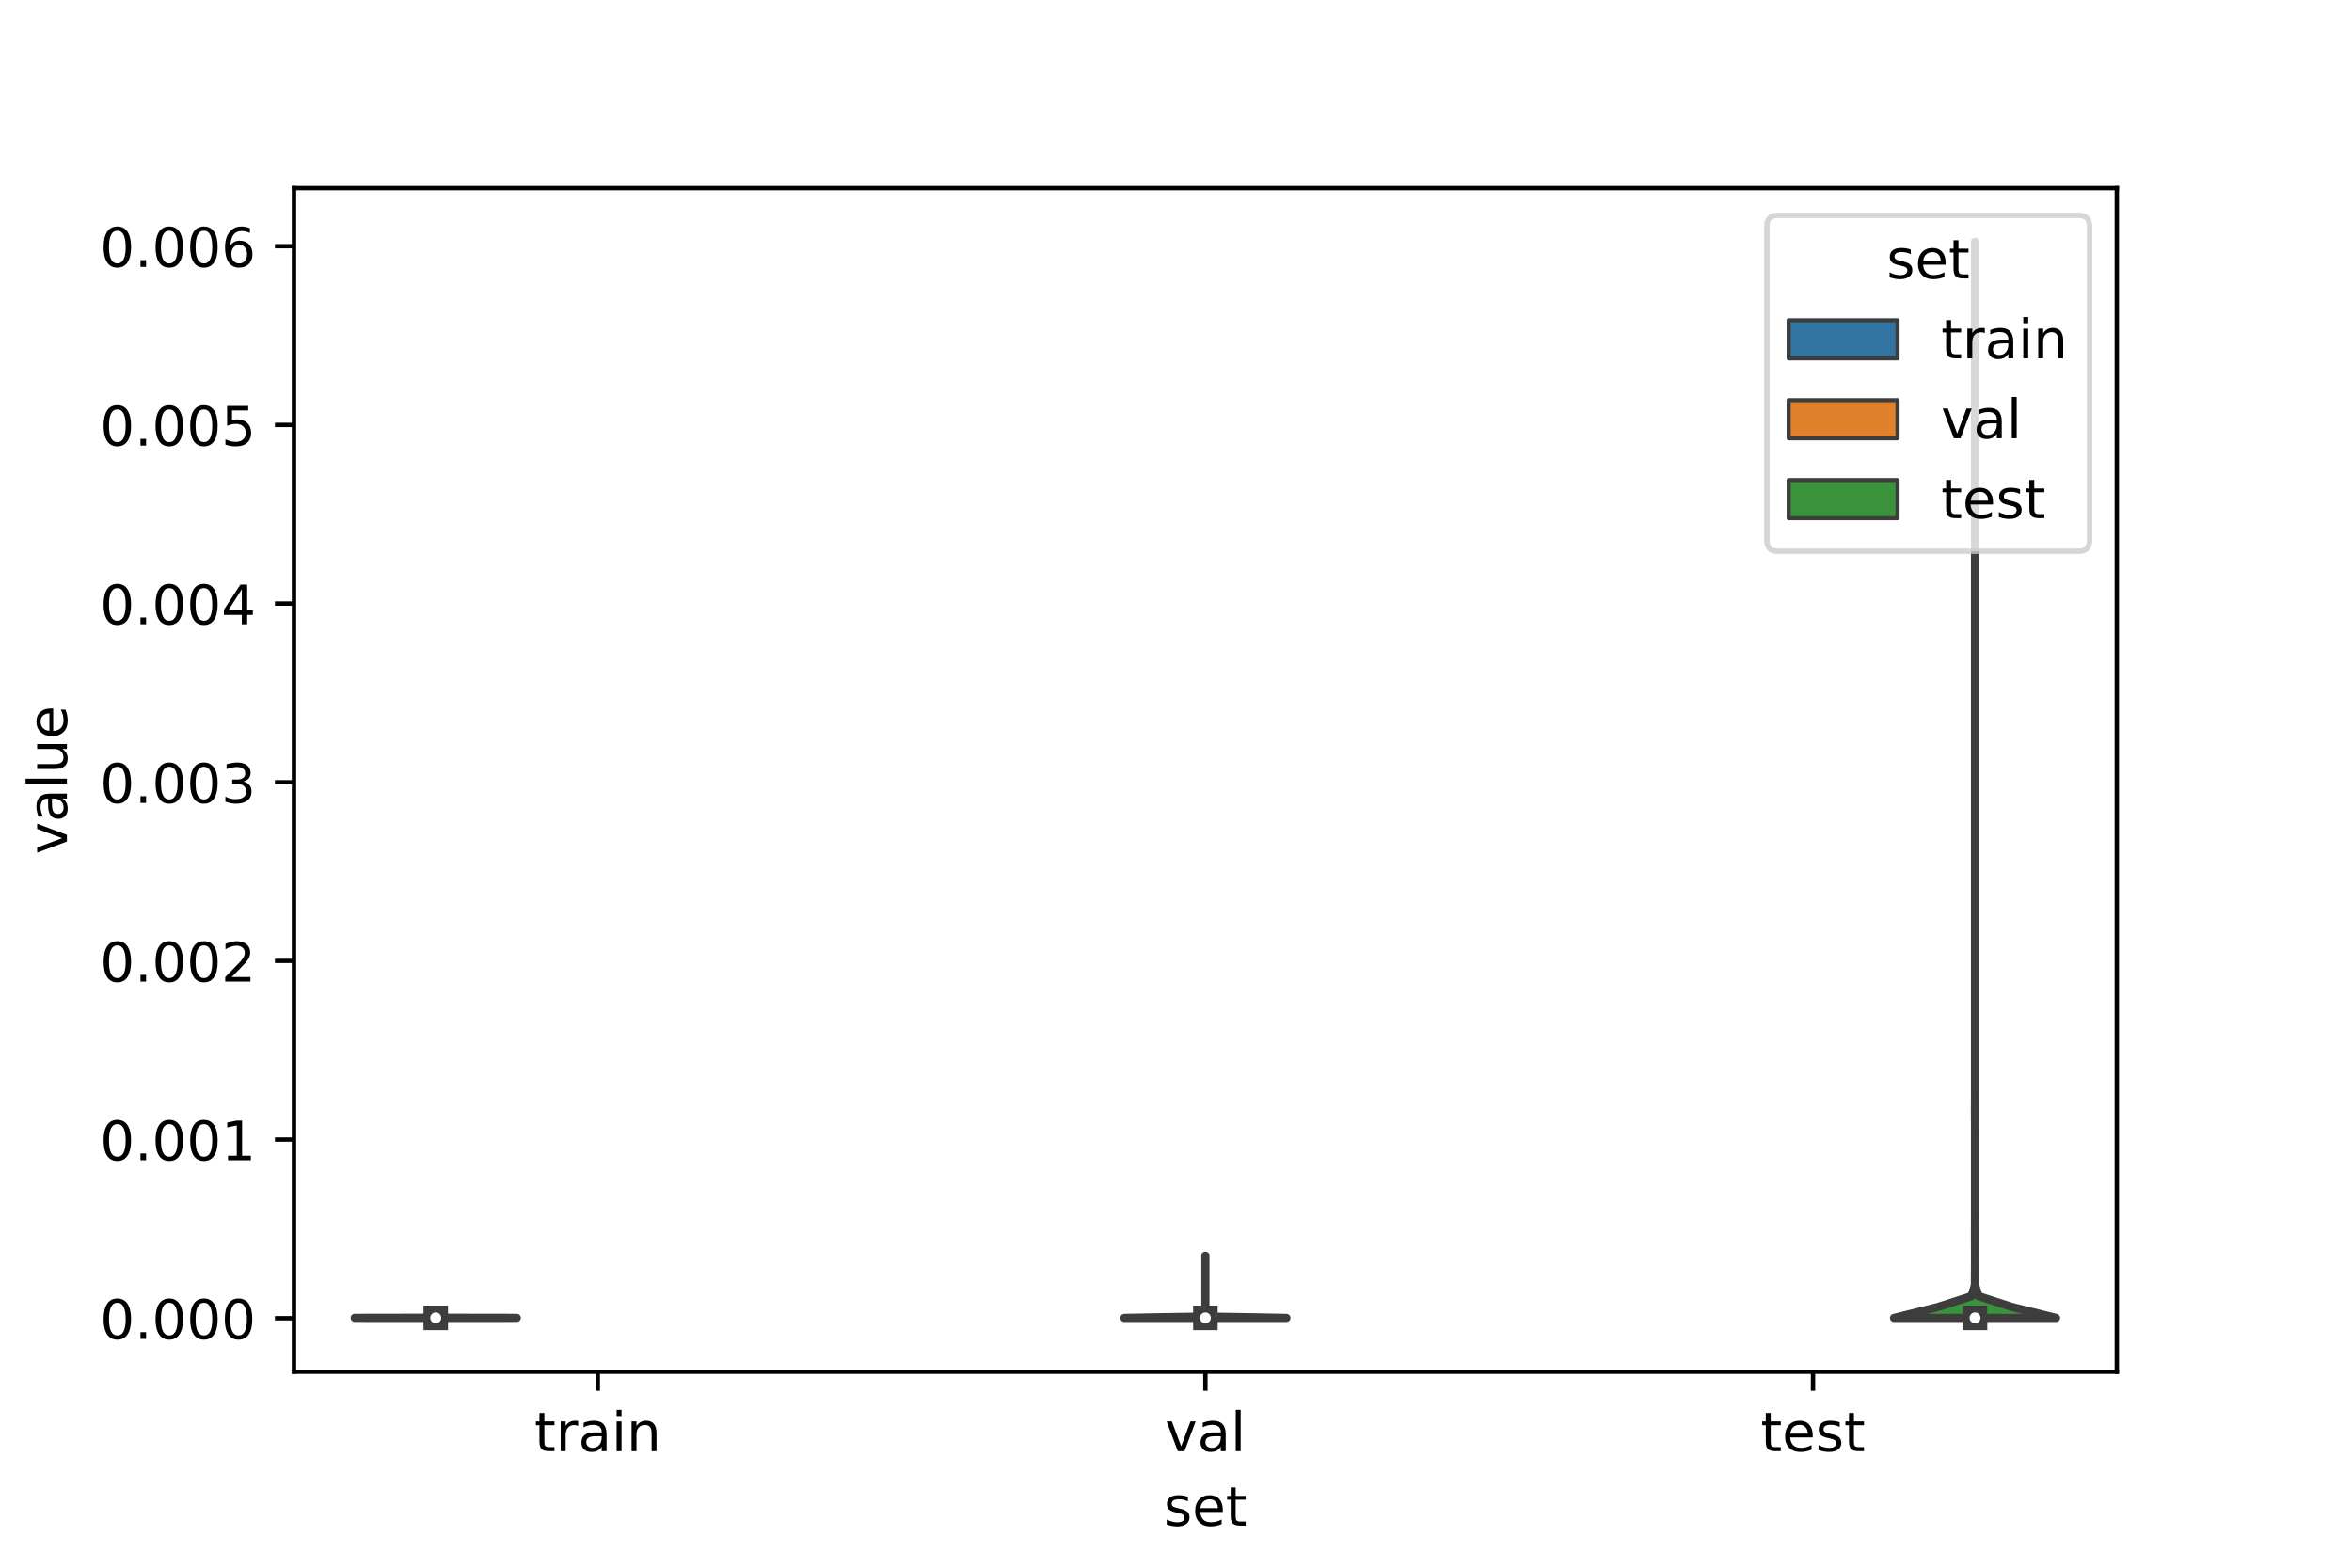 <?xml version="1.0" encoding="utf-8" standalone="no"?>
<!DOCTYPE svg PUBLIC "-//W3C//DTD SVG 1.1//EN"
  "http://www.w3.org/Graphics/SVG/1.1/DTD/svg11.dtd">
<!-- Created with matplotlib (https://matplotlib.org/) -->
<svg height="288pt" version="1.1" viewBox="0 0 432 288" width="432pt" xmlns="http://www.w3.org/2000/svg" xmlns:xlink="http://www.w3.org/1999/xlink">
 <defs>
  <style type="text/css">*{stroke-linecap:butt;stroke-linejoin:round;}</style>
 </defs>
 <g id="figure_1">
  <g id="patch_1">
   <path d="M 0 288 
L 432 288 
L 432 0 
L 0 0 
z
" style="fill:#ffffff;"/>
  </g>
  <g id="axes_1">
   <g id="patch_2">
    <path d="M 54 252 
L 388.8 252 
L 388.8 34.56 
L 54 34.56 
z
" style="fill:#ffffff;"/>
   </g>
   <g id="PolyCollection_1">
    <defs>
     <path d="M 91.076 -45.884 
L 69.004 -45.884 
L 65.16 -45.898 
L 74.824 -45.913 
L 78.564 -45.927 
L 79.416 -45.942 
L 79.735 -45.956 
L 79.852 -45.971 
L 79.912 -45.985 
L 79.973 -46 
L 79.977 -46.014 
L 79.967 -46.029 
L 79.976 -46.043 
L 79.981 -46.058 
L 79.986 -46.072 
L 80.01 -46.087 
L 80.026 -46.101 
L 80.029 -46.116 
L 80.029 -46.13 
L 80.037 -46.145 
L 80.029 -46.159 
L 80.028 -46.174 
L 80.02 -46.188 
L 80.028 -46.202 
L 80.039 -46.217 
L 80.04 -46.231 
L 80.04 -46.246 
L 80.04 -46.26 
L 80.04 -46.275 
L 80.04 -46.289 
L 80.04 -46.304 
L 80.04 -46.318 
L 80.04 -46.333 
L 80.04 -46.347 
L 80.04 -46.362 
L 80.04 -46.376 
L 80.04 -46.391 
L 80.04 -46.405 
L 80.04 -46.42 
L 80.039 -46.434 
L 80.035 -46.449 
L 80.035 -46.463 
L 80.039 -46.478 
L 80.04 -46.492 
L 80.037 -46.507 
L 80.033 -46.521 
L 80.038 -46.536 
L 80.04 -46.55 
L 80.04 -46.565 
L 80.038 -46.579 
L 80.03 -46.594 
L 80.031 -46.608 
L 80.038 -46.623 
L 80.04 -46.637 
L 80.04 -46.652 
L 80.04 -46.666 
L 80.04 -46.681 
L 80.04 -46.695 
L 80.04 -46.71 
L 80.04 -46.724 
L 80.04 -46.739 
L 80.04 -46.753 
L 80.04 -46.768 
L 80.04 -46.782 
L 80.04 -46.797 
L 80.04 -46.811 
L 80.04 -46.826 
L 80.04 -46.84 
L 80.04 -46.855 
L 80.04 -46.869 
L 80.04 -46.884 
L 80.04 -46.898 
L 80.04 -46.913 
L 80.04 -46.927 
L 80.04 -46.942 
L 80.04 -46.956 
L 80.04 -46.971 
L 80.04 -46.985 
L 80.04 -47 
L 80.04 -47.014 
L 80.04 -47.029 
L 80.04 -47.043 
L 80.04 -47.058 
L 80.04 -47.072 
L 80.04 -47.087 
L 80.04 -47.101 
L 80.04 -47.116 
L 80.039 -47.13 
L 80.035 -47.145 
L 80.035 -47.159 
L 80.039 -47.174 
L 80.04 -47.188 
L 80.04 -47.203 
L 80.04 -47.217 
L 80.04 -47.232 
L 80.04 -47.246 
L 80.04 -47.261 
L 80.04 -47.275 
L 80.04 -47.29 
L 80.038 -47.304 
L 80.033 -47.319 
L 80.047 -47.319 
L 80.047 -47.319 
L 80.042 -47.304 
L 80.04 -47.29 
L 80.04 -47.275 
L 80.04 -47.261 
L 80.04 -47.246 
L 80.04 -47.232 
L 80.04 -47.217 
L 80.04 -47.203 
L 80.04 -47.188 
L 80.041 -47.174 
L 80.045 -47.159 
L 80.045 -47.145 
L 80.041 -47.13 
L 80.04 -47.116 
L 80.04 -47.101 
L 80.04 -47.087 
L 80.04 -47.072 
L 80.04 -47.058 
L 80.04 -47.043 
L 80.04 -47.029 
L 80.04 -47.014 
L 80.04 -47 
L 80.04 -46.985 
L 80.04 -46.971 
L 80.04 -46.956 
L 80.04 -46.942 
L 80.04 -46.927 
L 80.04 -46.913 
L 80.04 -46.898 
L 80.04 -46.884 
L 80.04 -46.869 
L 80.04 -46.855 
L 80.04 -46.84 
L 80.04 -46.826 
L 80.04 -46.811 
L 80.04 -46.797 
L 80.04 -46.782 
L 80.04 -46.768 
L 80.04 -46.753 
L 80.04 -46.739 
L 80.04 -46.724 
L 80.04 -46.71 
L 80.04 -46.695 
L 80.04 -46.681 
L 80.04 -46.666 
L 80.04 -46.652 
L 80.04 -46.637 
L 80.042 -46.623 
L 80.049 -46.608 
L 80.05 -46.594 
L 80.042 -46.579 
L 80.04 -46.565 
L 80.04 -46.55 
L 80.042 -46.536 
L 80.047 -46.521 
L 80.043 -46.507 
L 80.04 -46.492 
L 80.041 -46.478 
L 80.045 -46.463 
L 80.045 -46.449 
L 80.041 -46.434 
L 80.04 -46.42 
L 80.04 -46.405 
L 80.04 -46.391 
L 80.04 -46.376 
L 80.04 -46.362 
L 80.04 -46.347 
L 80.04 -46.333 
L 80.04 -46.318 
L 80.04 -46.304 
L 80.04 -46.289 
L 80.04 -46.275 
L 80.04 -46.26 
L 80.04 -46.246 
L 80.04 -46.231 
L 80.041 -46.217 
L 80.052 -46.202 
L 80.06 -46.188 
L 80.052 -46.174 
L 80.051 -46.159 
L 80.043 -46.145 
L 80.051 -46.13 
L 80.051 -46.116 
L 80.054 -46.101 
L 80.07 -46.087 
L 80.094 -46.072 
L 80.099 -46.058 
L 80.104 -46.043 
L 80.113 -46.029 
L 80.103 -46.014 
L 80.107 -46 
L 80.168 -45.985 
L 80.228 -45.971 
L 80.345 -45.956 
L 80.664 -45.942 
L 81.516 -45.927 
L 85.256 -45.913 
L 94.92 -45.898 
L 91.076 -45.884 
z
" id="m9822f694fc" style="stroke:#3d3d3d;stroke-width:1.5;"/>
    </defs>
    <g clip-path="url(#p888bf43c10)">
     <use style="fill:#3274a1;stroke:#3d3d3d;stroke-width:1.5;" x="0" xlink:href="#m9822f694fc" y="288"/>
    </g>
   </g>
   <g id="PolyCollection_2">
    <defs>
     <path d="M 236.28 -45.884 
L 206.52 -45.884 
L 212.372 -45.999 
L 219.852 -46.114 
L 221.245 -46.229 
L 221.318 -46.344 
L 221.347 -46.46 
L 221.377 -46.575 
L 221.394 -46.69 
L 221.399 -46.805 
L 221.4 -46.92 
L 221.4 -47.035 
L 221.4 -47.15 
L 221.4 -47.266 
L 221.4 -47.381 
L 221.4 -47.496 
L 221.4 -47.611 
L 221.4 -47.726 
L 221.4 -47.841 
L 221.4 -47.956 
L 221.4 -48.072 
L 221.4 -48.187 
L 221.4 -48.302 
L 221.4 -48.417 
L 221.4 -48.532 
L 221.4 -48.647 
L 221.4 -48.762 
L 221.4 -48.878 
L 221.4 -48.993 
L 221.4 -49.108 
L 221.4 -49.223 
L 221.4 -49.338 
L 221.4 -49.453 
L 221.4 -49.569 
L 221.4 -49.684 
L 221.4 -49.799 
L 221.4 -49.914 
L 221.4 -50.029 
L 221.4 -50.144 
L 221.4 -50.259 
L 221.4 -50.375 
L 221.399 -50.49 
L 221.392 -50.605 
L 221.385 -50.72 
L 221.393 -50.835 
L 221.399 -50.95 
L 221.4 -51.065 
L 221.4 -51.181 
L 221.4 -51.296 
L 221.4 -51.411 
L 221.4 -51.526 
L 221.4 -51.641 
L 221.4 -51.756 
L 221.4 -51.871 
L 221.4 -51.987 
L 221.4 -52.102 
L 221.4 -52.217 
L 221.4 -52.332 
L 221.4 -52.447 
L 221.4 -52.562 
L 221.4 -52.677 
L 221.4 -52.793 
L 221.4 -52.908 
L 221.4 -53.023 
L 221.4 -53.138 
L 221.4 -53.253 
L 221.4 -53.368 
L 221.4 -53.483 
L 221.4 -53.599 
L 221.4 -53.714 
L 221.4 -53.829 
L 221.4 -53.944 
L 221.4 -54.059 
L 221.4 -54.174 
L 221.4 -54.289 
L 221.4 -54.405 
L 221.4 -54.52 
L 221.4 -54.635 
L 221.4 -54.75 
L 221.4 -54.865 
L 221.4 -54.98 
L 221.4 -55.095 
L 221.4 -55.211 
L 221.4 -55.326 
L 221.4 -55.441 
L 221.4 -55.556 
L 221.4 -55.671 
L 221.4 -55.786 
L 221.4 -55.901 
L 221.4 -56.017 
L 221.4 -56.132 
L 221.4 -56.247 
L 221.4 -56.362 
L 221.4 -56.477 
L 221.4 -56.592 
L 221.4 -56.708 
L 221.4 -56.823 
L 221.4 -56.938 
L 221.399 -57.053 
L 221.392 -57.168 
L 221.385 -57.283 
L 221.415 -57.283 
L 221.415 -57.283 
L 221.408 -57.168 
L 221.401 -57.053 
L 221.4 -56.938 
L 221.4 -56.823 
L 221.4 -56.708 
L 221.4 -56.592 
L 221.4 -56.477 
L 221.4 -56.362 
L 221.4 -56.247 
L 221.4 -56.132 
L 221.4 -56.017 
L 221.4 -55.901 
L 221.4 -55.786 
L 221.4 -55.671 
L 221.4 -55.556 
L 221.4 -55.441 
L 221.4 -55.326 
L 221.4 -55.211 
L 221.4 -55.095 
L 221.4 -54.98 
L 221.4 -54.865 
L 221.4 -54.75 
L 221.4 -54.635 
L 221.4 -54.52 
L 221.4 -54.405 
L 221.4 -54.289 
L 221.4 -54.174 
L 221.4 -54.059 
L 221.4 -53.944 
L 221.4 -53.829 
L 221.4 -53.714 
L 221.4 -53.599 
L 221.4 -53.483 
L 221.4 -53.368 
L 221.4 -53.253 
L 221.4 -53.138 
L 221.4 -53.023 
L 221.4 -52.908 
L 221.4 -52.793 
L 221.4 -52.677 
L 221.4 -52.562 
L 221.4 -52.447 
L 221.4 -52.332 
L 221.4 -52.217 
L 221.4 -52.102 
L 221.4 -51.987 
L 221.4 -51.871 
L 221.4 -51.756 
L 221.4 -51.641 
L 221.4 -51.526 
L 221.4 -51.411 
L 221.4 -51.296 
L 221.4 -51.181 
L 221.4 -51.065 
L 221.401 -50.95 
L 221.407 -50.835 
L 221.415 -50.72 
L 221.408 -50.605 
L 221.401 -50.49 
L 221.4 -50.375 
L 221.4 -50.259 
L 221.4 -50.144 
L 221.4 -50.029 
L 221.4 -49.914 
L 221.4 -49.799 
L 221.4 -49.684 
L 221.4 -49.569 
L 221.4 -49.453 
L 221.4 -49.338 
L 221.4 -49.223 
L 221.4 -49.108 
L 221.4 -48.993 
L 221.4 -48.878 
L 221.4 -48.762 
L 221.4 -48.647 
L 221.4 -48.532 
L 221.4 -48.417 
L 221.4 -48.302 
L 221.4 -48.187 
L 221.4 -48.072 
L 221.4 -47.956 
L 221.4 -47.841 
L 221.4 -47.726 
L 221.4 -47.611 
L 221.4 -47.496 
L 221.4 -47.381 
L 221.4 -47.266 
L 221.4 -47.15 
L 221.4 -47.035 
L 221.4 -46.92 
L 221.401 -46.805 
L 221.406 -46.69 
L 221.423 -46.575 
L 221.453 -46.46 
L 221.482 -46.344 
L 221.555 -46.229 
L 222.948 -46.114 
L 230.428 -45.999 
L 236.28 -45.884 
z
" id="mc6a2642cf7" style="stroke:#3d3d3d;stroke-width:1.5;"/>
    </defs>
    <g clip-path="url(#p888bf43c10)">
     <use style="fill:#e1812c;stroke:#3d3d3d;stroke-width:1.5;" x="0" xlink:href="#mc6a2642cf7" y="288"/>
    </g>
   </g>
   <g id="PolyCollection_3">
    <defs>
     <path d="M 377.64 -45.884 
L 347.88 -45.884 
L 355.905 -47.881 
L 362.101 -49.878 
L 362.736 -51.874 
L 362.746 -53.871 
L 362.756 -55.868 
L 362.758 -57.865 
L 362.75 -59.861 
L 362.747 -61.858 
L 362.756 -63.855 
L 362.76 -65.851 
L 362.76 -67.848 
L 362.76 -69.845 
L 362.76 -71.841 
L 362.76 -73.838 
L 362.76 -75.835 
L 362.76 -77.831 
L 362.759 -79.828 
L 362.753 -81.825 
L 362.745 -83.821 
L 362.754 -85.818 
L 362.76 -87.815 
L 362.76 -89.812 
L 362.76 -91.808 
L 362.76 -93.805 
L 362.76 -95.802 
L 362.76 -97.798 
L 362.76 -99.795 
L 362.76 -101.792 
L 362.76 -103.788 
L 362.76 -105.785 
L 362.76 -107.782 
L 362.76 -109.778 
L 362.76 -111.775 
L 362.76 -113.772 
L 362.76 -115.768 
L 362.76 -117.765 
L 362.76 -119.762 
L 362.76 -121.758 
L 362.76 -123.755 
L 362.76 -125.752 
L 362.76 -127.749 
L 362.76 -129.745 
L 362.76 -131.742 
L 362.76 -133.739 
L 362.76 -135.735 
L 362.76 -137.732 
L 362.76 -139.729 
L 362.76 -141.725 
L 362.76 -143.722 
L 362.76 -145.719 
L 362.76 -147.715 
L 362.76 -149.712 
L 362.76 -151.709 
L 362.76 -153.705 
L 362.76 -155.702 
L 362.76 -157.699 
L 362.76 -159.696 
L 362.76 -161.692 
L 362.76 -163.689 
L 362.76 -165.686 
L 362.76 -167.682 
L 362.76 -169.679 
L 362.76 -171.676 
L 362.76 -173.672 
L 362.76 -175.669 
L 362.76 -177.666 
L 362.76 -179.662 
L 362.76 -181.659 
L 362.76 -183.656 
L 362.76 -185.652 
L 362.76 -187.649 
L 362.76 -189.646 
L 362.76 -191.643 
L 362.76 -193.639 
L 362.76 -195.636 
L 362.76 -197.633 
L 362.76 -199.629 
L 362.76 -201.626 
L 362.76 -203.623 
L 362.76 -205.619 
L 362.76 -207.616 
L 362.76 -209.613 
L 362.76 -211.609 
L 362.76 -213.606 
L 362.76 -215.603 
L 362.76 -217.599 
L 362.76 -219.596 
L 362.76 -221.593 
L 362.76 -223.589 
L 362.76 -225.586 
L 362.76 -227.583 
L 362.76 -229.58 
L 362.76 -231.576 
L 362.76 -233.573 
L 362.76 -235.57 
L 362.76 -237.566 
L 362.759 -239.563 
L 362.753 -241.56 
L 362.745 -243.556 
L 362.775 -243.556 
L 362.775 -243.556 
L 362.767 -241.56 
L 362.761 -239.563 
L 362.76 -237.566 
L 362.76 -235.57 
L 362.76 -233.573 
L 362.76 -231.576 
L 362.76 -229.58 
L 362.76 -227.583 
L 362.76 -225.586 
L 362.76 -223.589 
L 362.76 -221.593 
L 362.76 -219.596 
L 362.76 -217.599 
L 362.76 -215.603 
L 362.76 -213.606 
L 362.76 -211.609 
L 362.76 -209.613 
L 362.76 -207.616 
L 362.76 -205.619 
L 362.76 -203.623 
L 362.76 -201.626 
L 362.76 -199.629 
L 362.76 -197.633 
L 362.76 -195.636 
L 362.76 -193.639 
L 362.76 -191.643 
L 362.76 -189.646 
L 362.76 -187.649 
L 362.76 -185.652 
L 362.76 -183.656 
L 362.76 -181.659 
L 362.76 -179.662 
L 362.76 -177.666 
L 362.76 -175.669 
L 362.76 -173.672 
L 362.76 -171.676 
L 362.76 -169.679 
L 362.76 -167.682 
L 362.76 -165.686 
L 362.76 -163.689 
L 362.76 -161.692 
L 362.76 -159.696 
L 362.76 -157.699 
L 362.76 -155.702 
L 362.76 -153.705 
L 362.76 -151.709 
L 362.76 -149.712 
L 362.76 -147.715 
L 362.76 -145.719 
L 362.76 -143.722 
L 362.76 -141.725 
L 362.76 -139.729 
L 362.76 -137.732 
L 362.76 -135.735 
L 362.76 -133.739 
L 362.76 -131.742 
L 362.76 -129.745 
L 362.76 -127.749 
L 362.76 -125.752 
L 362.76 -123.755 
L 362.76 -121.758 
L 362.76 -119.762 
L 362.76 -117.765 
L 362.76 -115.768 
L 362.76 -113.772 
L 362.76 -111.775 
L 362.76 -109.778 
L 362.76 -107.782 
L 362.76 -105.785 
L 362.76 -103.788 
L 362.76 -101.792 
L 362.76 -99.795 
L 362.76 -97.798 
L 362.76 -95.802 
L 362.76 -93.805 
L 362.76 -91.808 
L 362.76 -89.812 
L 362.76 -87.815 
L 362.766 -85.818 
L 362.775 -83.821 
L 362.767 -81.825 
L 362.761 -79.828 
L 362.76 -77.831 
L 362.76 -75.835 
L 362.76 -73.838 
L 362.76 -71.841 
L 362.76 -69.845 
L 362.76 -67.848 
L 362.76 -65.851 
L 362.764 -63.855 
L 362.773 -61.858 
L 362.77 -59.861 
L 362.762 -57.865 
L 362.764 -55.868 
L 362.774 -53.871 
L 362.784 -51.874 
L 363.419 -49.878 
L 369.615 -47.881 
L 377.64 -45.884 
z
" id="m4d67fe440c" style="stroke:#3d3d3d;stroke-width:1.5;"/>
    </defs>
    <g clip-path="url(#p888bf43c10)">
     <use style="fill:#3a923a;stroke:#3d3d3d;stroke-width:1.5;" x="0" xlink:href="#m4d67fe440c" y="288"/>
    </g>
   </g>
   <g id="patch_3">
    <path clip-path="url(#p888bf43c10)" d="M 109.8 242.175 
L 109.8 242.175 
L 109.8 242.175 
L 109.8 242.175 
z
" style="fill:#3274a1;stroke:#3d3d3d;stroke-linejoin:miter;stroke-width:0.75;"/>
   </g>
   <g id="patch_4">
    <path clip-path="url(#p888bf43c10)" d="M 109.8 242.175 
L 109.8 242.175 
L 109.8 242.175 
L 109.8 242.175 
z
" style="fill:#e1812c;stroke:#3d3d3d;stroke-linejoin:miter;stroke-width:0.75;"/>
   </g>
   <g id="patch_5">
    <path clip-path="url(#p888bf43c10)" d="M 109.8 242.175 
L 109.8 242.175 
L 109.8 242.175 
L 109.8 242.175 
z
" style="fill:#3a923a;stroke:#3d3d3d;stroke-linejoin:miter;stroke-width:0.75;"/>
   </g>
   <g id="matplotlib.axis_1">
    <g id="xtick_1">
     <g id="line2d_1">
      <defs>
       <path d="M 0 0 
L 0 3.5 
" id="m4093b9f626" style="stroke:#000000;stroke-width:0.8;"/>
      </defs>
      <g>
       <use style="stroke:#000000;stroke-width:0.8;" x="109.8" xlink:href="#m4093b9f626" y="252"/>
      </g>
     </g>
     <g id="text_1">
      <!-- train -->
      <g transform="translate(98.162 266.598)scale(0.1 -0.1)">
       <defs>
        <path d="M 18.312 70.219 
L 18.312 54.688 
L 36.812 54.688 
L 36.812 47.703 
L 18.312 47.703 
L 18.312 18.016 
Q 18.312 11.328 20.141 9.422 
Q 21.969 7.516 27.594 7.516 
L 36.812 7.516 
L 36.812 0 
L 27.594 0 
Q 17.188 0 13.234 3.875 
Q 9.281 7.766 9.281 18.016 
L 9.281 47.703 
L 2.688 47.703 
L 2.688 54.688 
L 9.281 54.688 
L 9.281 70.219 
z
" id="DejaVuSans-116"/>
        <path d="M 41.109 46.297 
Q 39.594 47.172 37.812 47.578 
Q 36.031 48 33.891 48 
Q 26.266 48 22.188 43.047 
Q 18.109 38.094 18.109 28.812 
L 18.109 0 
L 9.078 0 
L 9.078 54.688 
L 18.109 54.688 
L 18.109 46.188 
Q 20.953 51.172 25.484 53.578 
Q 30.031 56 36.531 56 
Q 37.453 56 38.578 55.875 
Q 39.703 55.766 41.062 55.516 
z
" id="DejaVuSans-114"/>
        <path d="M 34.281 27.484 
Q 23.391 27.484 19.188 25 
Q 14.984 22.516 14.984 16.5 
Q 14.984 11.719 18.141 8.906 
Q 21.297 6.109 26.703 6.109 
Q 34.188 6.109 38.703 11.406 
Q 43.219 16.703 43.219 25.484 
L 43.219 27.484 
z
M 52.203 31.203 
L 52.203 0 
L 43.219 0 
L 43.219 8.297 
Q 40.141 3.328 35.547 0.953 
Q 30.953 -1.422 24.312 -1.422 
Q 15.922 -1.422 10.953 3.297 
Q 6 8.016 6 15.922 
Q 6 25.141 12.172 29.828 
Q 18.359 34.516 30.609 34.516 
L 43.219 34.516 
L 43.219 35.406 
Q 43.219 41.609 39.141 45 
Q 35.062 48.391 27.688 48.391 
Q 23 48.391 18.547 47.266 
Q 14.109 46.141 10.016 43.891 
L 10.016 52.203 
Q 14.938 54.109 19.578 55.047 
Q 24.219 56 28.609 56 
Q 40.484 56 46.344 49.844 
Q 52.203 43.703 52.203 31.203 
z
" id="DejaVuSans-97"/>
        <path d="M 9.422 54.688 
L 18.406 54.688 
L 18.406 0 
L 9.422 0 
z
M 9.422 75.984 
L 18.406 75.984 
L 18.406 64.594 
L 9.422 64.594 
z
" id="DejaVuSans-105"/>
        <path d="M 54.891 33.016 
L 54.891 0 
L 45.906 0 
L 45.906 32.719 
Q 45.906 40.484 42.875 44.328 
Q 39.844 48.188 33.797 48.188 
Q 26.516 48.188 22.312 43.547 
Q 18.109 38.922 18.109 30.906 
L 18.109 0 
L 9.078 0 
L 9.078 54.688 
L 18.109 54.688 
L 18.109 46.188 
Q 21.344 51.125 25.703 53.562 
Q 30.078 56 35.797 56 
Q 45.219 56 50.047 50.172 
Q 54.891 44.344 54.891 33.016 
z
" id="DejaVuSans-110"/>
       </defs>
       <use xlink:href="#DejaVuSans-116"/>
       <use x="39.209" xlink:href="#DejaVuSans-114"/>
       <use x="80.322" xlink:href="#DejaVuSans-97"/>
       <use x="141.602" xlink:href="#DejaVuSans-105"/>
       <use x="169.385" xlink:href="#DejaVuSans-110"/>
      </g>
     </g>
    </g>
    <g id="xtick_2">
     <g id="line2d_2">
      <g>
       <use style="stroke:#000000;stroke-width:0.8;" x="221.4" xlink:href="#m4093b9f626" y="252"/>
      </g>
     </g>
     <g id="text_2">
      <!-- val -->
      <g transform="translate(213.988 266.598)scale(0.1 -0.1)">
       <defs>
        <path d="M 2.984 54.688 
L 12.5 54.688 
L 29.594 8.797 
L 46.688 54.688 
L 56.203 54.688 
L 35.688 0 
L 23.484 0 
z
" id="DejaVuSans-118"/>
        <path d="M 9.422 75.984 
L 18.406 75.984 
L 18.406 0 
L 9.422 0 
z
" id="DejaVuSans-108"/>
       </defs>
       <use xlink:href="#DejaVuSans-118"/>
       <use x="59.18" xlink:href="#DejaVuSans-97"/>
       <use x="120.459" xlink:href="#DejaVuSans-108"/>
      </g>
     </g>
    </g>
    <g id="xtick_3">
     <g id="line2d_3">
      <g>
       <use style="stroke:#000000;stroke-width:0.8;" x="333" xlink:href="#m4093b9f626" y="252"/>
      </g>
     </g>
     <g id="text_3">
      <!-- test -->
      <g transform="translate(323.398 266.598)scale(0.1 -0.1)">
       <defs>
        <path d="M 56.203 29.594 
L 56.203 25.203 
L 14.891 25.203 
Q 15.484 15.922 20.484 11.062 
Q 25.484 6.203 34.422 6.203 
Q 39.594 6.203 44.453 7.469 
Q 49.312 8.734 54.109 11.281 
L 54.109 2.781 
Q 49.266 0.734 44.188 -0.344 
Q 39.109 -1.422 33.891 -1.422 
Q 20.797 -1.422 13.156 6.188 
Q 5.516 13.812 5.516 26.812 
Q 5.516 40.234 12.766 48.109 
Q 20.016 56 32.328 56 
Q 43.359 56 49.781 48.891 
Q 56.203 41.797 56.203 29.594 
z
M 47.219 32.234 
Q 47.125 39.594 43.094 43.984 
Q 39.062 48.391 32.422 48.391 
Q 24.906 48.391 20.391 44.141 
Q 15.875 39.891 15.188 32.172 
z
" id="DejaVuSans-101"/>
        <path d="M 44.281 53.078 
L 44.281 44.578 
Q 40.484 46.531 36.375 47.5 
Q 32.281 48.484 27.875 48.484 
Q 21.188 48.484 17.844 46.438 
Q 14.5 44.391 14.5 40.281 
Q 14.5 37.156 16.891 35.375 
Q 19.281 33.594 26.516 31.984 
L 29.594 31.297 
Q 39.156 29.25 43.188 25.516 
Q 47.219 21.781 47.219 15.094 
Q 47.219 7.469 41.188 3.016 
Q 35.156 -1.422 24.609 -1.422 
Q 20.219 -1.422 15.453 -0.562 
Q 10.688 0.297 5.422 2 
L 5.422 11.281 
Q 10.406 8.688 15.234 7.391 
Q 20.062 6.109 24.812 6.109 
Q 31.156 6.109 34.562 8.281 
Q 37.984 10.453 37.984 14.406 
Q 37.984 18.062 35.516 20.016 
Q 33.062 21.969 24.703 23.781 
L 21.578 24.516 
Q 13.234 26.266 9.516 29.906 
Q 5.812 33.547 5.812 39.891 
Q 5.812 47.609 11.281 51.797 
Q 16.75 56 26.812 56 
Q 31.781 56 36.172 55.266 
Q 40.578 54.547 44.281 53.078 
z
" id="DejaVuSans-115"/>
       </defs>
       <use xlink:href="#DejaVuSans-116"/>
       <use x="39.209" xlink:href="#DejaVuSans-101"/>
       <use x="100.732" xlink:href="#DejaVuSans-115"/>
       <use x="152.832" xlink:href="#DejaVuSans-116"/>
      </g>
     </g>
    </g>
    <g id="text_4">
     <!-- set -->
     <g transform="translate(213.759 280.277)scale(0.1 -0.1)">
      <use xlink:href="#DejaVuSans-115"/>
      <use x="52.1" xlink:href="#DejaVuSans-101"/>
      <use x="113.623" xlink:href="#DejaVuSans-116"/>
     </g>
    </g>
   </g>
   <g id="matplotlib.axis_2">
    <g id="ytick_1">
     <g id="line2d_4">
      <defs>
       <path d="M 0 0 
L -3.5 0 
" id="me54d057036" style="stroke:#000000;stroke-width:0.8;"/>
      </defs>
      <g>
       <use style="stroke:#000000;stroke-width:0.8;" x="54" xlink:href="#me54d057036" y="242.175"/>
      </g>
     </g>
     <g id="text_5">
      <!-- 0.000 -->
      <g transform="translate(18.372 245.974)scale(0.1 -0.1)">
       <defs>
        <path d="M 31.781 66.406 
Q 24.172 66.406 20.328 58.906 
Q 16.5 51.422 16.5 36.375 
Q 16.5 21.391 20.328 13.891 
Q 24.172 6.391 31.781 6.391 
Q 39.453 6.391 43.281 13.891 
Q 47.125 21.391 47.125 36.375 
Q 47.125 51.422 43.281 58.906 
Q 39.453 66.406 31.781 66.406 
z
M 31.781 74.219 
Q 44.047 74.219 50.516 64.516 
Q 56.984 54.828 56.984 36.375 
Q 56.984 17.969 50.516 8.266 
Q 44.047 -1.422 31.781 -1.422 
Q 19.531 -1.422 13.062 8.266 
Q 6.594 17.969 6.594 36.375 
Q 6.594 54.828 13.062 64.516 
Q 19.531 74.219 31.781 74.219 
z
" id="DejaVuSans-48"/>
        <path d="M 10.688 12.406 
L 21 12.406 
L 21 0 
L 10.688 0 
z
" id="DejaVuSans-46"/>
       </defs>
       <use xlink:href="#DejaVuSans-48"/>
       <use x="63.623" xlink:href="#DejaVuSans-46"/>
       <use x="95.41" xlink:href="#DejaVuSans-48"/>
       <use x="159.033" xlink:href="#DejaVuSans-48"/>
       <use x="222.656" xlink:href="#DejaVuSans-48"/>
      </g>
     </g>
    </g>
    <g id="ytick_2">
     <g id="line2d_5">
      <g>
       <use style="stroke:#000000;stroke-width:0.8;" x="54" xlink:href="#me54d057036" y="209.352"/>
      </g>
     </g>
     <g id="text_6">
      <!-- 0.001 -->
      <g transform="translate(18.372 213.151)scale(0.1 -0.1)">
       <defs>
        <path d="M 12.406 8.297 
L 28.516 8.297 
L 28.516 63.922 
L 10.984 60.406 
L 10.984 69.391 
L 28.422 72.906 
L 38.281 72.906 
L 38.281 8.297 
L 54.391 8.297 
L 54.391 0 
L 12.406 0 
z
" id="DejaVuSans-49"/>
       </defs>
       <use xlink:href="#DejaVuSans-48"/>
       <use x="63.623" xlink:href="#DejaVuSans-46"/>
       <use x="95.41" xlink:href="#DejaVuSans-48"/>
       <use x="159.033" xlink:href="#DejaVuSans-48"/>
       <use x="222.656" xlink:href="#DejaVuSans-49"/>
      </g>
     </g>
    </g>
    <g id="ytick_3">
     <g id="line2d_6">
      <g>
       <use style="stroke:#000000;stroke-width:0.8;" x="54" xlink:href="#me54d057036" y="176.528"/>
      </g>
     </g>
     <g id="text_7">
      <!-- 0.002 -->
      <g transform="translate(18.372 180.327)scale(0.1 -0.1)">
       <defs>
        <path d="M 19.188 8.297 
L 53.609 8.297 
L 53.609 0 
L 7.328 0 
L 7.328 8.297 
Q 12.938 14.109 22.625 23.891 
Q 32.328 33.688 34.812 36.531 
Q 39.547 41.844 41.422 45.531 
Q 43.312 49.219 43.312 52.781 
Q 43.312 58.594 39.234 62.25 
Q 35.156 65.922 28.609 65.922 
Q 23.969 65.922 18.812 64.312 
Q 13.672 62.703 7.812 59.422 
L 7.812 69.391 
Q 13.766 71.781 18.938 73 
Q 24.125 74.219 28.422 74.219 
Q 39.75 74.219 46.484 68.547 
Q 53.219 62.891 53.219 53.422 
Q 53.219 48.922 51.531 44.891 
Q 49.859 40.875 45.406 35.406 
Q 44.188 33.984 37.641 27.219 
Q 31.109 20.453 19.188 8.297 
z
" id="DejaVuSans-50"/>
       </defs>
       <use xlink:href="#DejaVuSans-48"/>
       <use x="63.623" xlink:href="#DejaVuSans-46"/>
       <use x="95.41" xlink:href="#DejaVuSans-48"/>
       <use x="159.033" xlink:href="#DejaVuSans-48"/>
       <use x="222.656" xlink:href="#DejaVuSans-50"/>
      </g>
     </g>
    </g>
    <g id="ytick_4">
     <g id="line2d_7">
      <g>
       <use style="stroke:#000000;stroke-width:0.8;" x="54" xlink:href="#me54d057036" y="143.705"/>
      </g>
     </g>
     <g id="text_8">
      <!-- 0.003 -->
      <g transform="translate(18.372 147.504)scale(0.1 -0.1)">
       <defs>
        <path d="M 40.578 39.312 
Q 47.656 37.797 51.625 33 
Q 55.609 28.219 55.609 21.188 
Q 55.609 10.406 48.188 4.484 
Q 40.766 -1.422 27.094 -1.422 
Q 22.516 -1.422 17.656 -0.516 
Q 12.797 0.391 7.625 2.203 
L 7.625 11.719 
Q 11.719 9.328 16.594 8.109 
Q 21.484 6.891 26.812 6.891 
Q 36.078 6.891 40.938 10.547 
Q 45.797 14.203 45.797 21.188 
Q 45.797 27.641 41.281 31.266 
Q 36.766 34.906 28.719 34.906 
L 20.219 34.906 
L 20.219 43.016 
L 29.109 43.016 
Q 36.375 43.016 40.234 45.922 
Q 44.094 48.828 44.094 54.297 
Q 44.094 59.906 40.109 62.906 
Q 36.141 65.922 28.719 65.922 
Q 24.656 65.922 20.016 65.031 
Q 15.375 64.156 9.812 62.312 
L 9.812 71.094 
Q 15.438 72.656 20.344 73.438 
Q 25.25 74.219 29.594 74.219 
Q 40.828 74.219 47.359 69.109 
Q 53.906 64.016 53.906 55.328 
Q 53.906 49.266 50.438 45.094 
Q 46.969 40.922 40.578 39.312 
z
" id="DejaVuSans-51"/>
       </defs>
       <use xlink:href="#DejaVuSans-48"/>
       <use x="63.623" xlink:href="#DejaVuSans-46"/>
       <use x="95.41" xlink:href="#DejaVuSans-48"/>
       <use x="159.033" xlink:href="#DejaVuSans-48"/>
       <use x="222.656" xlink:href="#DejaVuSans-51"/>
      </g>
     </g>
    </g>
    <g id="ytick_5">
     <g id="line2d_8">
      <g>
       <use style="stroke:#000000;stroke-width:0.8;" x="54" xlink:href="#me54d057036" y="110.881"/>
      </g>
     </g>
     <g id="text_9">
      <!-- 0.004 -->
      <g transform="translate(18.372 114.68)scale(0.1 -0.1)">
       <defs>
        <path d="M 37.797 64.312 
L 12.891 25.391 
L 37.797 25.391 
z
M 35.203 72.906 
L 47.609 72.906 
L 47.609 25.391 
L 58.016 25.391 
L 58.016 17.188 
L 47.609 17.188 
L 47.609 0 
L 37.797 0 
L 37.797 17.188 
L 4.891 17.188 
L 4.891 26.703 
z
" id="DejaVuSans-52"/>
       </defs>
       <use xlink:href="#DejaVuSans-48"/>
       <use x="63.623" xlink:href="#DejaVuSans-46"/>
       <use x="95.41" xlink:href="#DejaVuSans-48"/>
       <use x="159.033" xlink:href="#DejaVuSans-48"/>
       <use x="222.656" xlink:href="#DejaVuSans-52"/>
      </g>
     </g>
    </g>
    <g id="ytick_6">
     <g id="line2d_9">
      <g>
       <use style="stroke:#000000;stroke-width:0.8;" x="54" xlink:href="#me54d057036" y="78.058"/>
      </g>
     </g>
     <g id="text_10">
      <!-- 0.005 -->
      <g transform="translate(18.372 81.857)scale(0.1 -0.1)">
       <defs>
        <path d="M 10.797 72.906 
L 49.516 72.906 
L 49.516 64.594 
L 19.828 64.594 
L 19.828 46.734 
Q 21.969 47.469 24.109 47.828 
Q 26.266 48.188 28.422 48.188 
Q 40.625 48.188 47.75 41.5 
Q 54.891 34.812 54.891 23.391 
Q 54.891 11.625 47.562 5.094 
Q 40.234 -1.422 26.906 -1.422 
Q 22.312 -1.422 17.547 -0.641 
Q 12.797 0.141 7.719 1.703 
L 7.719 11.625 
Q 12.109 9.234 16.797 8.062 
Q 21.484 6.891 26.703 6.891 
Q 35.156 6.891 40.078 11.328 
Q 45.016 15.766 45.016 23.391 
Q 45.016 31 40.078 35.438 
Q 35.156 39.891 26.703 39.891 
Q 22.75 39.891 18.812 39.016 
Q 14.891 38.141 10.797 36.281 
z
" id="DejaVuSans-53"/>
       </defs>
       <use xlink:href="#DejaVuSans-48"/>
       <use x="63.623" xlink:href="#DejaVuSans-46"/>
       <use x="95.41" xlink:href="#DejaVuSans-48"/>
       <use x="159.033" xlink:href="#DejaVuSans-48"/>
       <use x="222.656" xlink:href="#DejaVuSans-53"/>
      </g>
     </g>
    </g>
    <g id="ytick_7">
     <g id="line2d_10">
      <g>
       <use style="stroke:#000000;stroke-width:0.8;" x="54" xlink:href="#me54d057036" y="45.234"/>
      </g>
     </g>
     <g id="text_11">
      <!-- 0.006 -->
      <g transform="translate(18.372 49.033)scale(0.1 -0.1)">
       <defs>
        <path d="M 33.016 40.375 
Q 26.375 40.375 22.484 35.828 
Q 18.609 31.297 18.609 23.391 
Q 18.609 15.531 22.484 10.953 
Q 26.375 6.391 33.016 6.391 
Q 39.656 6.391 43.531 10.953 
Q 47.406 15.531 47.406 23.391 
Q 47.406 31.297 43.531 35.828 
Q 39.656 40.375 33.016 40.375 
z
M 52.594 71.297 
L 52.594 62.312 
Q 48.875 64.062 45.094 64.984 
Q 41.312 65.922 37.594 65.922 
Q 27.828 65.922 22.672 59.328 
Q 17.531 52.734 16.797 39.406 
Q 19.672 43.656 24.016 45.922 
Q 28.375 48.188 33.594 48.188 
Q 44.578 48.188 50.953 41.516 
Q 57.328 34.859 57.328 23.391 
Q 57.328 12.156 50.688 5.359 
Q 44.047 -1.422 33.016 -1.422 
Q 20.359 -1.422 13.672 8.266 
Q 6.984 17.969 6.984 36.375 
Q 6.984 53.656 15.188 63.938 
Q 23.391 74.219 37.203 74.219 
Q 40.922 74.219 44.703 73.484 
Q 48.484 72.75 52.594 71.297 
z
" id="DejaVuSans-54"/>
       </defs>
       <use xlink:href="#DejaVuSans-48"/>
       <use x="63.623" xlink:href="#DejaVuSans-46"/>
       <use x="95.41" xlink:href="#DejaVuSans-48"/>
       <use x="159.033" xlink:href="#DejaVuSans-48"/>
       <use x="222.656" xlink:href="#DejaVuSans-54"/>
      </g>
     </g>
    </g>
    <g id="text_12">
     <!-- value -->
     <g transform="translate(12.292 156.938)rotate(-90)scale(0.1 -0.1)">
      <defs>
       <path d="M 8.5 21.578 
L 8.5 54.688 
L 17.484 54.688 
L 17.484 21.922 
Q 17.484 14.156 20.5 10.266 
Q 23.531 6.391 29.594 6.391 
Q 36.859 6.391 41.078 11.031 
Q 45.312 15.672 45.312 23.688 
L 45.312 54.688 
L 54.297 54.688 
L 54.297 0 
L 45.312 0 
L 45.312 8.406 
Q 42.047 3.422 37.719 1 
Q 33.406 -1.422 27.688 -1.422 
Q 18.266 -1.422 13.375 4.438 
Q 8.5 10.297 8.5 21.578 
z
M 31.109 56 
z
" id="DejaVuSans-117"/>
      </defs>
      <use xlink:href="#DejaVuSans-118"/>
      <use x="59.18" xlink:href="#DejaVuSans-97"/>
      <use x="120.459" xlink:href="#DejaVuSans-108"/>
      <use x="148.242" xlink:href="#DejaVuSans-117"/>
      <use x="211.621" xlink:href="#DejaVuSans-101"/>
     </g>
    </g>
   </g>
   <g id="line2d_11">
    <path clip-path="url(#p888bf43c10)" d="M 80.04 242.116 
L 80.04 242.084 
" style="fill:none;stroke:#3d3d3d;stroke-linecap:square;stroke-width:1.5;"/>
   </g>
   <g id="line2d_12">
    <path clip-path="url(#p888bf43c10)" d="M 80.04 242.11 
L 80.04 242.099 
" style="fill:none;stroke:#3d3d3d;stroke-linecap:square;stroke-width:4.5;"/>
   </g>
   <g id="line2d_13">
    <path clip-path="url(#p888bf43c10)" d="M 221.4 242.116 
L 221.4 242.083 
" style="fill:none;stroke:#3d3d3d;stroke-linecap:square;stroke-width:1.5;"/>
   </g>
   <g id="line2d_14">
    <path clip-path="url(#p888bf43c10)" d="M 221.4 242.11 
L 221.4 242.099 
" style="fill:none;stroke:#3d3d3d;stroke-linecap:square;stroke-width:4.5;"/>
   </g>
   <g id="line2d_15">
    <path clip-path="url(#p888bf43c10)" d="M 362.76 242.116 
L 362.76 242.082 
" style="fill:none;stroke:#3d3d3d;stroke-linecap:square;stroke-width:1.5;"/>
   </g>
   <g id="line2d_16">
    <path clip-path="url(#p888bf43c10)" d="M 362.76 242.11 
L 362.76 242.098 
" style="fill:none;stroke:#3d3d3d;stroke-linecap:square;stroke-width:4.5;"/>
   </g>
   <g id="patch_6">
    <path d="M 54 252 
L 54 34.56 
" style="fill:none;stroke:#000000;stroke-linecap:square;stroke-linejoin:miter;stroke-width:0.8;"/>
   </g>
   <g id="patch_7">
    <path d="M 388.8 252 
L 388.8 34.56 
" style="fill:none;stroke:#000000;stroke-linecap:square;stroke-linejoin:miter;stroke-width:0.8;"/>
   </g>
   <g id="patch_8">
    <path d="M 54 252 
L 388.8 252 
" style="fill:none;stroke:#000000;stroke-linecap:square;stroke-linejoin:miter;stroke-width:0.8;"/>
   </g>
   <g id="patch_9">
    <path d="M 54 34.56 
L 388.8 34.56 
" style="fill:none;stroke:#000000;stroke-linecap:square;stroke-linejoin:miter;stroke-width:0.8;"/>
   </g>
   <g id="PathCollection_1">
    <defs>
     <path d="M 0 1.5 
C 0.398 1.5 0.779 1.342 1.061 1.061 
C 1.342 0.779 1.5 0.398 1.5 0 
C 1.5 -0.398 1.342 -0.779 1.061 -1.061 
C 0.779 -1.342 0.398 -1.5 0 -1.5 
C -0.398 -1.5 -0.779 -1.342 -1.061 -1.061 
C -1.342 -0.779 -1.5 -0.398 -1.5 0 
C -1.5 0.398 -1.342 0.779 -1.061 1.061 
C -0.779 1.342 -0.398 1.5 0 1.5 
z
" id="mac9c3166fb" style="stroke:#3d3d3d;"/>
    </defs>
    <g clip-path="url(#p888bf43c10)">
     <use style="fill:#ffffff;stroke:#3d3d3d;" x="80.04" xlink:href="#mac9c3166fb" y="242.106"/>
    </g>
   </g>
   <g id="PathCollection_2">
    <g clip-path="url(#p888bf43c10)">
     <use style="fill:#ffffff;stroke:#3d3d3d;" x="221.4" xlink:href="#mac9c3166fb" y="242.106"/>
    </g>
   </g>
   <g id="PathCollection_3">
    <g clip-path="url(#p888bf43c10)">
     <use style="fill:#ffffff;stroke:#3d3d3d;" x="362.76" xlink:href="#mac9c3166fb" y="242.106"/>
    </g>
   </g>
   <g id="legend_1">
    <g id="patch_10">
     <path d="M 326.525 101.272 
L 381.8 101.272 
Q 383.8 101.272 383.8 99.272 
L 383.8 41.56 
Q 383.8 39.56 381.8 39.56 
L 326.525 39.56 
Q 324.525 39.56 324.525 41.56 
L 324.525 99.272 
Q 324.525 101.272 326.525 101.272 
z
" style="fill:#ffffff;opacity:0.8;stroke:#cccccc;stroke-linejoin:miter;"/>
    </g>
    <g id="text_13">
     <!-- set -->
     <g transform="translate(346.521 51.158)scale(0.1 -0.1)">
      <use xlink:href="#DejaVuSans-115"/>
      <use x="52.1" xlink:href="#DejaVuSans-101"/>
      <use x="113.623" xlink:href="#DejaVuSans-116"/>
     </g>
    </g>
    <g id="patch_11">
     <path d="M 328.525 65.837 
L 348.525 65.837 
L 348.525 58.837 
L 328.525 58.837 
z
" style="fill:#3274a1;stroke:#3d3d3d;stroke-linejoin:miter;stroke-width:0.75;"/>
    </g>
    <g id="text_14">
     <!-- train -->
     <g transform="translate(356.525 65.837)scale(0.1 -0.1)">
      <use xlink:href="#DejaVuSans-116"/>
      <use x="39.209" xlink:href="#DejaVuSans-114"/>
      <use x="80.322" xlink:href="#DejaVuSans-97"/>
      <use x="141.602" xlink:href="#DejaVuSans-105"/>
      <use x="169.385" xlink:href="#DejaVuSans-110"/>
     </g>
    </g>
    <g id="patch_12">
     <path d="M 328.525 80.515 
L 348.525 80.515 
L 348.525 73.515 
L 328.525 73.515 
z
" style="fill:#e1812c;stroke:#3d3d3d;stroke-linejoin:miter;stroke-width:0.75;"/>
    </g>
    <g id="text_15">
     <!-- val -->
     <g transform="translate(356.525 80.515)scale(0.1 -0.1)">
      <use xlink:href="#DejaVuSans-118"/>
      <use x="59.18" xlink:href="#DejaVuSans-97"/>
      <use x="120.459" xlink:href="#DejaVuSans-108"/>
     </g>
    </g>
    <g id="patch_13">
     <path d="M 328.525 95.193 
L 348.525 95.193 
L 348.525 88.193 
L 328.525 88.193 
z
" style="fill:#3a923a;stroke:#3d3d3d;stroke-linejoin:miter;stroke-width:0.75;"/>
    </g>
    <g id="text_16">
     <!-- test -->
     <g transform="translate(356.525 95.193)scale(0.1 -0.1)">
      <use xlink:href="#DejaVuSans-116"/>
      <use x="39.209" xlink:href="#DejaVuSans-101"/>
      <use x="100.732" xlink:href="#DejaVuSans-115"/>
      <use x="152.832" xlink:href="#DejaVuSans-116"/>
     </g>
    </g>
   </g>
  </g>
 </g>
 <defs>
  <clipPath id="p888bf43c10">
   <rect height="217.44" width="334.8" x="54" y="34.56"/>
  </clipPath>
 </defs>
</svg>
